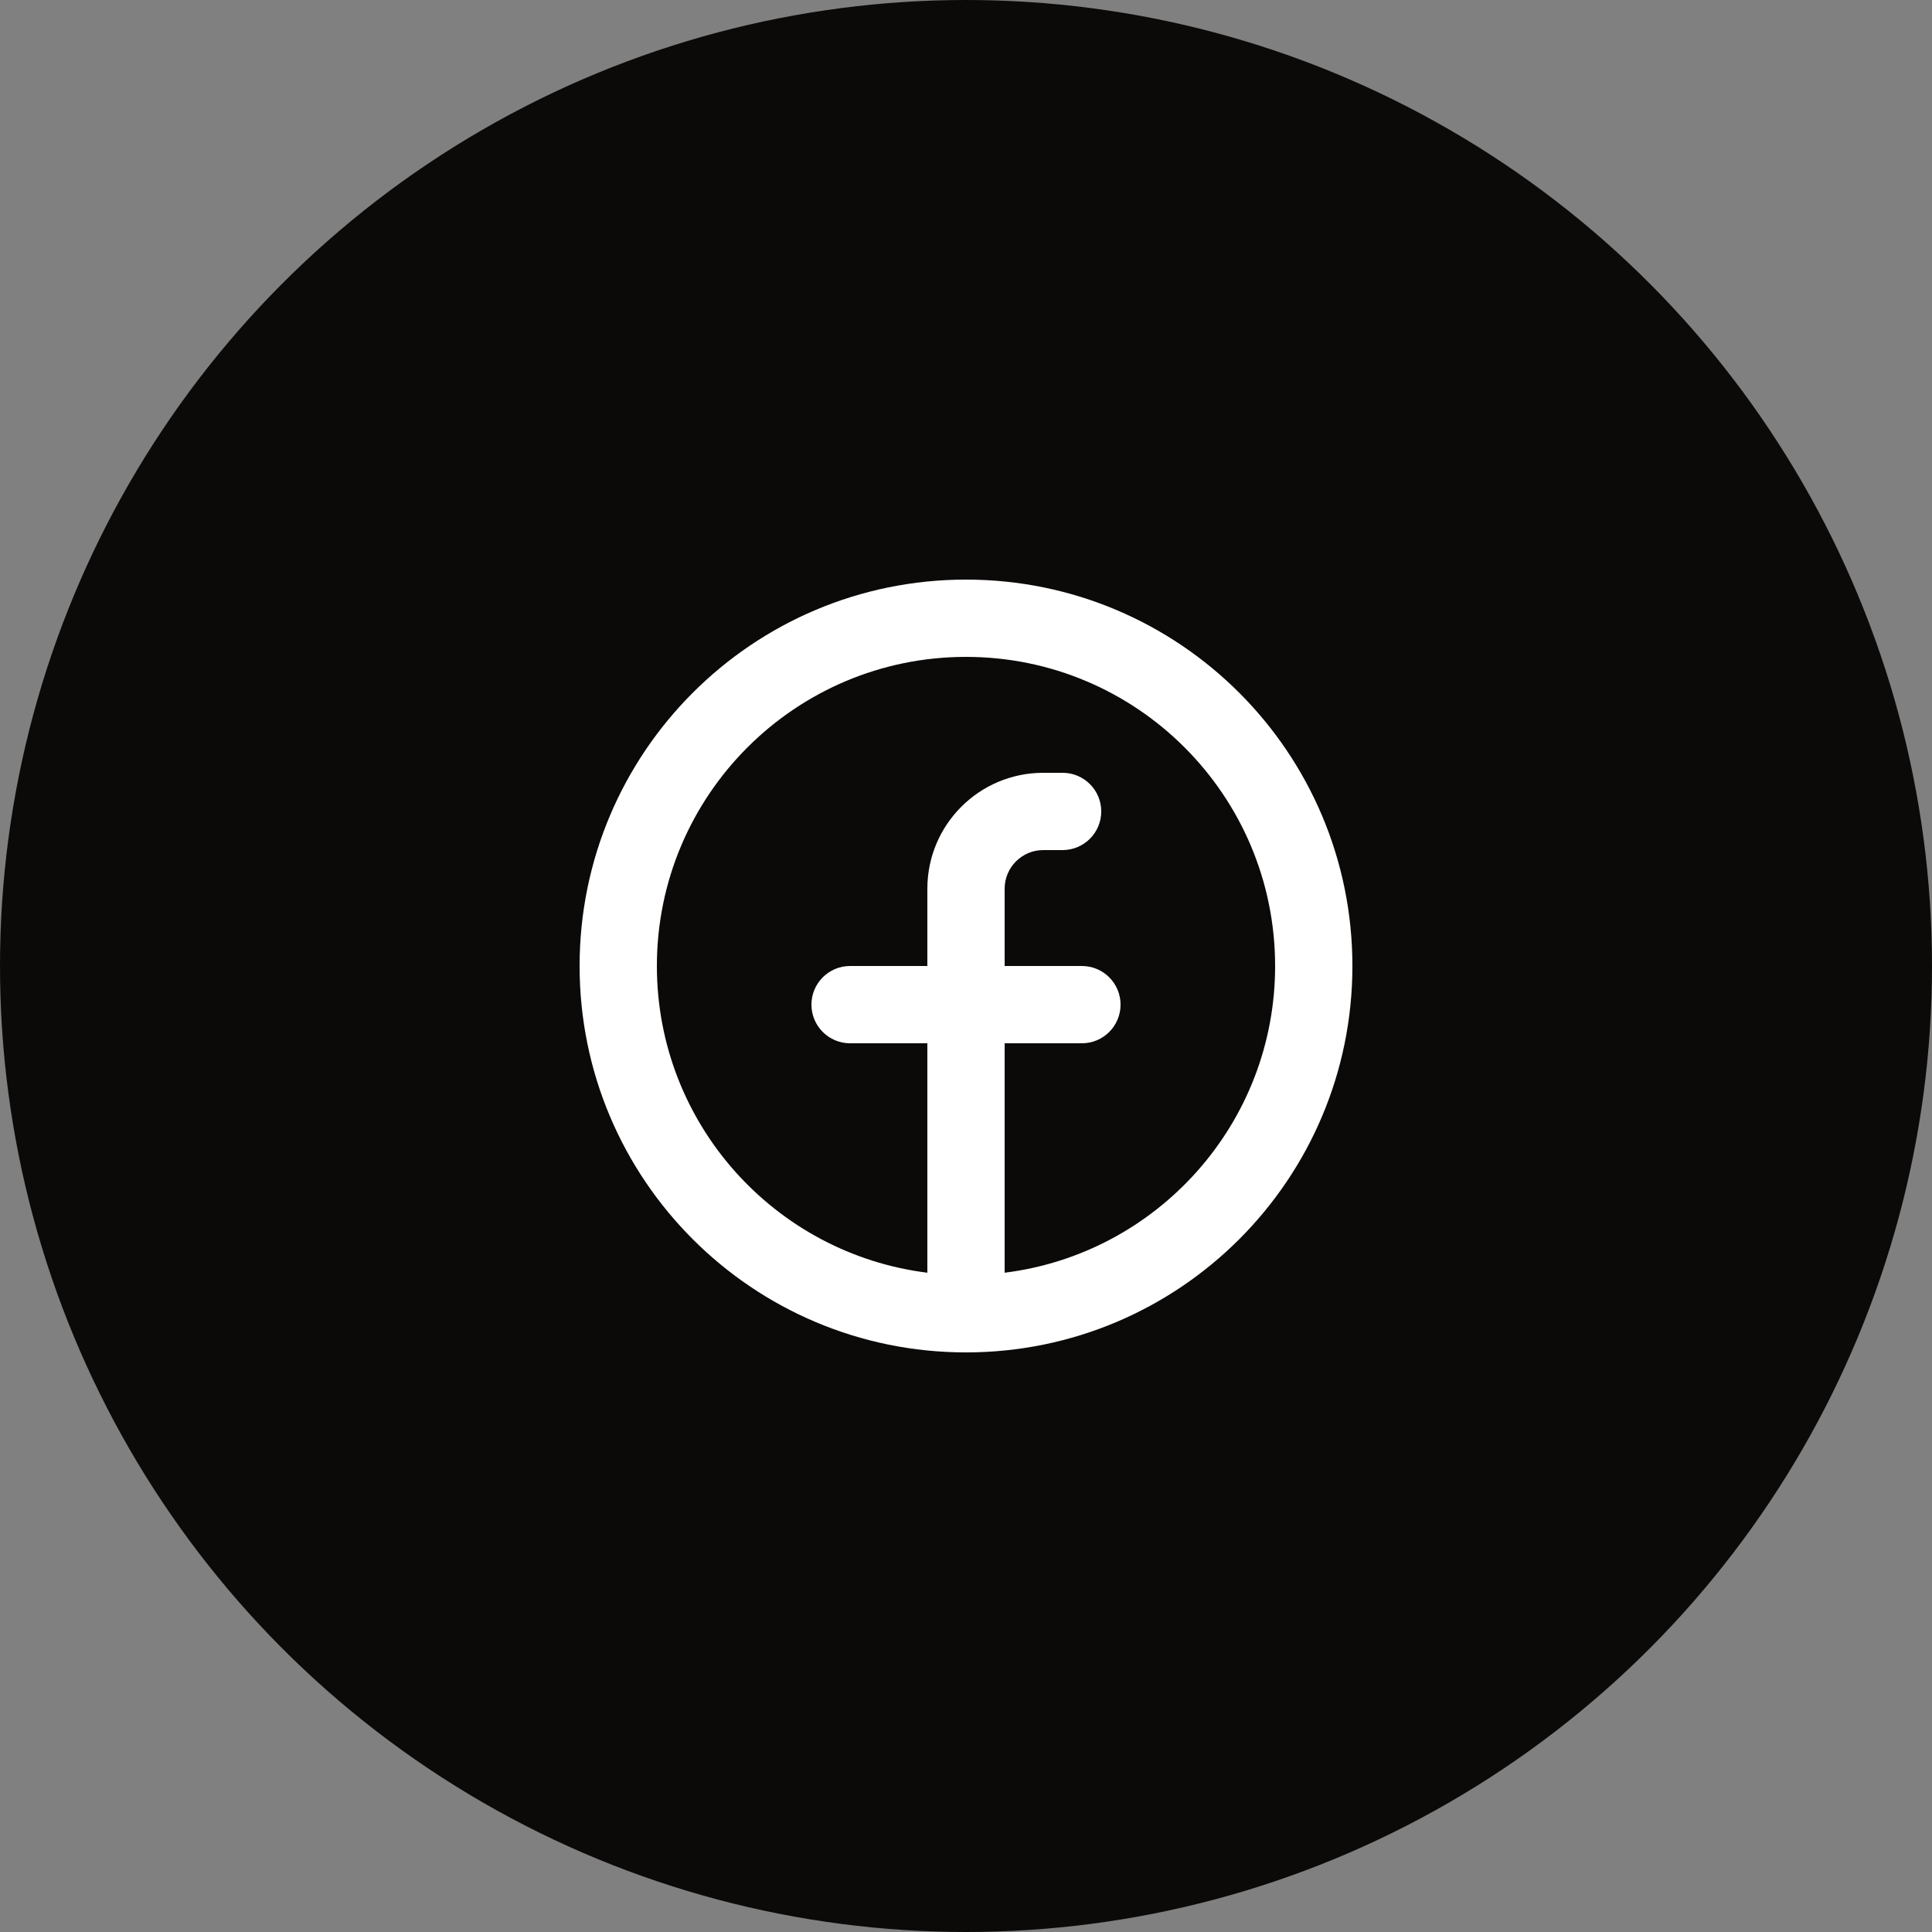 <svg width="50" height="50" viewBox="0 0 50 50" fill="none" xmlns="http://www.w3.org/2000/svg">
<rect x="0" y="0" width="50" height="50" fill="#808080" stroke="none"/>
<circle cx="25" cy="25" r="25" fill="#0C0A09"/>
<path fill-rule="evenodd" clip-rule="evenodd" d="M17 25C17 20.582 20.582 17 25 17C29.418 17 33 20.582 33 25C33 29.08 29.946 32.446 26 32.938V27H28C28.552 27 29 26.552 29 26C29 25.448 28.552 25 28 25H26V23C26 22.448 26.448 22 27 22H27.5C28.052 22 28.5 21.552 28.5 21C28.5 20.448 28.052 20 27.5 20H27C25.343 20 24 21.343 24 23V25H22C21.448 25 21 25.448 21 26C21 26.552 21.448 27 22 27H24V32.938C20.054 32.446 17 29.08 17 25ZM25 35C30.523 35 35 30.523 35 25C35 19.477 30.523 15 25 15C19.477 15 15 19.477 15 25C15 30.523 19.477 35 25 35Z" fill="white"/>
</svg>
